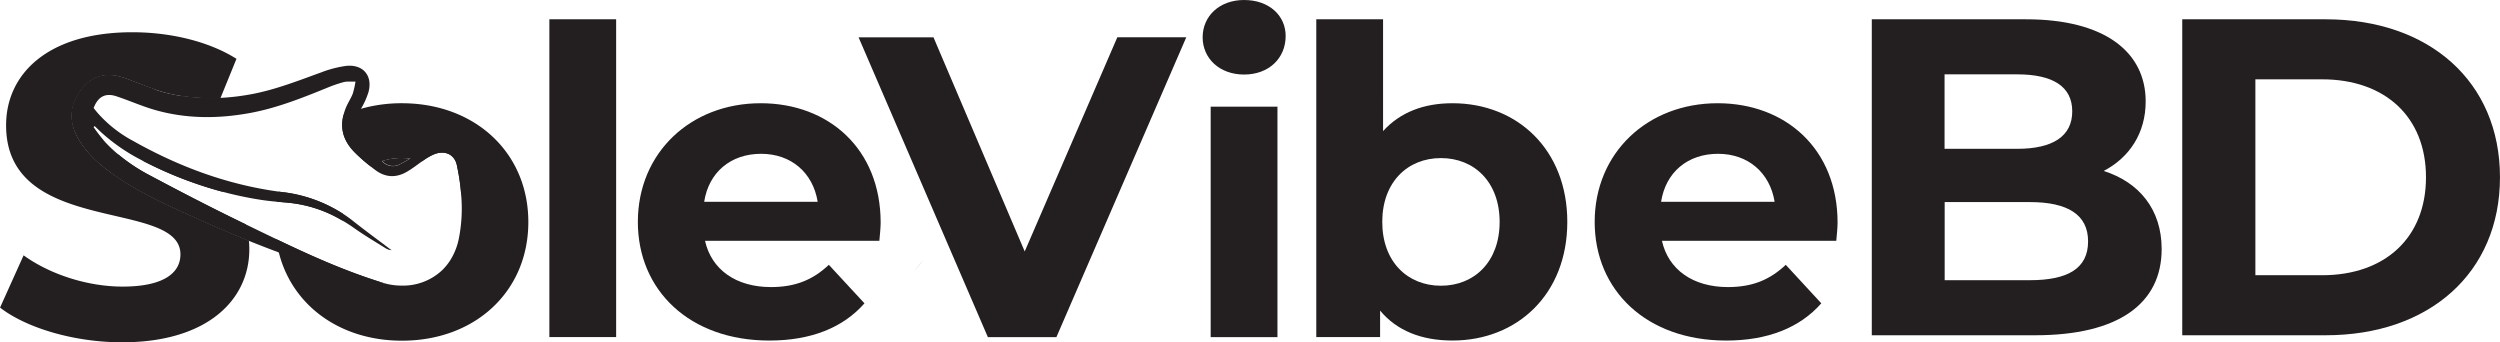 <svg id="Layer_1" data-name="Layer 1" xmlns="http://www.w3.org/2000/svg" viewBox="0 0 1085.67 148.65"><defs><style>.cls-1{fill:#231f20;}</style></defs><path class="cls-1" d="M61.61,69.61l1.31.68A170.47,170.47,0,0,0,97.16,83.42C87.82,75.73,74.05,72.46,61.61,69.61Zm45.12,27.82L105,96.6C91.44,90,78.06,83.11,64.77,76a77.16,77.16,0,0,1-13.24-8.81c-10.89-2.85-19-6.35-19-14.2,0-8.19,6.87-14.88,24.73-14.88a63.28,63.28,0,0,1,10.6.92c-2.7-.93-5.37-2-8.06-3-2.2-.77-4.33-1.72-6.56-2.42-8.22-2.6-14.41-.32-19.12,6.92S30.58,55,35,61.79c4.2,6.44,10.09,11.14,16.38,15.37,10,6.75,21,11.77,32,16.72,8.18,3.7,16.4,7.27,24.71,10.63A34.31,34.31,0,0,0,106.73,97.43ZM77.89,41.5a81.77,81.77,0,0,1,15.49,6.87l2.39-5.88A83.77,83.77,0,0,1,77.89,41.5Z"/><path class="cls-1" d="M108.27,108.27c0,21.77-18,40.38-55.25,40.38-20.66,0-41.49-6.15-53-15.07l10.23-22.7c11,8,27.34,13.58,43,13.58,17.86,0,25.11-5.95,25.11-14,0-24.37-75.71-7.62-75.71-56C2.6,32.37,20.46,14,57.48,14c16.38,0,33.11,3.91,45.21,11.54l-6.92,17a83.77,83.77,0,0,1-17.88-1c-1.68-.26-3.35-.6-5-1s-3.31-.9-4.93-1.45h0c-2.7-.93-5.37-2-8.06-3-2.2-.77-4.33-1.72-6.56-2.42-8.22-2.6-14.41-.32-19.12,6.92S30.58,55,35,61.79c4.2,6.44,10.09,11.14,16.38,15.37,10,6.75,21,11.77,32,16.72,8.18,3.7,16.4,7.27,24.71,10.63C108.21,105.72,108.27,107,108.27,108.27Z"/><path class="cls-1" d="M122.37,83.39,121,83.21h0c-.36,1.42-.66,2.88-.89,4.38,1.83.17,3.66.31,5.48.49a56.27,56.27,0,0,1,23.23,7.79c0-1,.06-2,.15-3A61.76,61.76,0,0,0,122.37,83.39Zm52.12-38.56a64.32,64.32,0,0,0-17.64,2.39,53.71,53.71,0,0,0-7.7,2.79c-1.54,6.19.18,11.6,5.33,16.59a76.93,76.93,0,0,0,6.46,5.64,24.64,24.64,0,0,1,5-2.28,27.44,27.44,0,0,1,8.55-1.32,26.88,26.88,0,0,1,3.51.23h0a25.5,25.5,0,0,1,5.26,1.18l1.29-.89a24.15,24.15,0,0,1,3.57-2c4.88-2.17,9.51-.19,10.35,5v0a90.74,90.74,0,0,1,1.82,12.76,66.77,66.77,0,0,1-.93,18.16,28.1,28.1,0,0,1-3.64,9.64,24.32,24.32,0,0,1-3.73,4.64l0,0a24.74,24.74,0,0,1-17.48,6.67,27.73,27.73,0,0,1-6.12-.66h0c-.1,0-.2,0-.3-.06l-.14,0-.13,0a22.12,22.12,0,0,1-3.2-1h0c-15.38-4.87-30.1-11.49-44.64-18.45a50.63,50.63,0,0,0,1.1,5.74c5.73,23,26.54,38.35,53.47,38.35,31.81,0,54.89-21.39,54.89-51.53S206.3,44.83,174.49,44.83Z"/><path class="cls-1" d="M238.57,8.38v138h29V8.38Z"/><path class="cls-1" d="M382.44,96.73c0-32.18-22.7-51.9-52.09-51.9C299.84,44.83,277,66.41,277,96.37c0,29.76,22.51,51.52,57.11,51.52,18.05,0,32-5.57,41.3-16.17L359.94,115c-6.89,6.51-14.52,9.67-25.12,9.67-15.26,0-25.86-7.63-28.65-20.09h75.71C382.07,102.14,382.44,99,382.44,96.73Zm-76.64-9.1c2-12.84,11.54-20.84,24.74-20.84,13,0,22.51,8.18,24.55,20.84Z"/><path class="cls-1" d="M485.22,16.19,445,109.2l-39.62-93H372.85L429,146.41h29.76L515.16,16.19Z"/><path class="cls-1" d="M540.27,0c-10.78,0-18,7.07-18,16.19s7.26,16.18,18,16.18,18.05-7.06,18.05-16.74C558.32,6.7,551.07,0,540.27,0ZM525.76,46.33V146.41h29V46.33Z"/><path class="cls-1" d="M630.76,44.83c-12.46,0-22.69,3.91-30.14,12.1V8.38h-29v138h27.71V134.88c7.26,8.74,18,13,31.44,13,28.09,0,49.86-20.08,49.86-51.52S658.85,44.83,630.76,44.83Zm-5,79.25c-14.51,0-25.49-10.41-25.49-27.71s11-27.72,25.49-27.72,25.48,10.42,25.48,27.72S640.26,124.08,625.75,124.08Z"/><path class="cls-1" d="M798,96.73c0-32.18-22.69-51.9-52.08-51.9-30.52,0-53.4,21.58-53.4,51.54,0,29.76,22.52,51.52,57.12,51.52,18,0,32-5.57,41.29-16.17L775.5,115c-6.89,6.51-14.51,9.67-25.11,9.67-15.27,0-25.87-7.63-28.66-20.09h75.71C797.64,102.14,798,99,798,96.73Zm-76.64-9.1c2-12.84,11.53-20.84,24.74-20.84,13,0,22.51,8.18,24.56,20.84Z"/><path class="cls-1" d="M178,68.87c-1.46.86-2.91,1.75-4.42,2.5a6.19,6.19,0,0,1-7.14-1l-.5-.44a27.15,27.15,0,0,1,8.55-1.32A26.78,26.78,0,0,1,178,68.87Z"/><path class="cls-1" d="M201.18,76.4a45,45,0,0,1-.87,8.54,90.74,90.74,0,0,0-1.82-12.76v0c-.84-5.22-5.47-7.2-10.35-5a24.15,24.15,0,0,0-3.57,2l-1.29.89c-2.05,1.44-4,3-6.15,4.26-4.81,3-9.66,2.91-14.21-.54-.66-.49-1.32-1-2-1.53a76.93,76.93,0,0,1-6.46-5.64c-5.15-5-6.87-10.4-5.33-16.59a26.26,26.26,0,0,1,1.17-3.47c.84-2,2.1-3.86,2.9-5.89a37.39,37.39,0,0,0,1.18-5.25c-2.13.07-3.71-.13-5.15.24a58.76,58.76,0,0,0-7.36,2.55C131,42.63,120,47,108.36,49.11c-13.82,2.51-27.59,2.51-41.15-1.38-5.66-1.63-11.06-4.06-16.65-5.91-4.79-1.59-8,.15-9.9,5.08.51.64,1.05,1.35,1.61,2A54.81,54.81,0,0,0,57.65,61.11c19.8,11.16,40.77,19,63.36,22.1h0l1.35.18A61.76,61.76,0,0,1,149,92.86a52.36,52.36,0,0,1,4.55,3.29c5.07,4,10.34,7.86,15.52,11.77.33.26.66.5,1,.74a5.62,5.62,0,0,1-2.57-.83c-4.52-2.83-9.13-5.54-13.48-8.62q-2.53-1.8-5.15-3.34a56.27,56.27,0,0,0-23.23-7.79c-1.82-.18-3.65-.32-5.48-.49-2.07-.18-4.13-.4-6.18-.7a158.41,158.41,0,0,1-16.78-3.47A169.64,169.64,0,0,1,62.92,70.29l-1.31-.68h0A79.89,79.89,0,0,1,43.17,56.75l-2.06-2-.47.45a80.67,80.67,0,0,0,5.12,6.6,62.74,62.74,0,0,0,5.77,5.42A76.77,76.77,0,0,0,64.77,76C78.06,83.11,91.44,90,105,96.6c.58.27,1.15.56,1.73.84q6.57,3.19,13.19,6.37c14.54,7,29.26,13.58,44.64,18.45h0c1.26.4,2.51.78,3.77,1.15-.1,0-.2,0-.3-.06l-.14,0-.13,0c-6.83-1.63-13.71-3-20.46-5-8.89-2.57-17.64-5.52-26.29-8.75q-6.49-2.42-12.91-5c-8.31-3.36-16.53-6.93-24.71-10.63-11-5-22-10-32-16.72C45.1,72.93,39.2,68.23,35,61.79c-4.43-6.83-5.61-13.9-.86-21.18s10.9-9.52,19.12-6.92c2.23.71,4.36,1.65,6.56,2.42,2.69.94,5.37,2,8.06,2.94h0a48.87,48.87,0,0,0,4.94,1.46c1.68.38,3.35.72,5,1a84.42,84.42,0,0,0,17.88,1,102,102,0,0,0,14.45-1.79c10.06-2,19.55-5.74,29.14-9.21a48.32,48.32,0,0,1,11.07-2.9c7.41-.77,11.65,4.4,9.61,11.54a34.87,34.87,0,0,1-3.19,7.09l-.5.88c-2.61,4.62-2.72,9.2.69,13.2a87.74,87.74,0,0,0,8.9,8.66l.49.46a6.21,6.21,0,0,0,7.14,1c1.52-.76,3-1.63,4.43-2.5h0c1-.6,2-1.19,3.06-1.72,2.6-1.35,5.2-2.92,8-3.6,5.74-1.4,10.37,1.79,11.58,7.55A25.56,25.56,0,0,1,201.18,76.4Z"/><path class="cls-1" d="M400.87,112.74a20.65,20.65,0,0,1-3.74,4.64A24,24,0,0,0,400.87,112.74Z"/><path class="cls-1" d="M938.74,108.15c0,23.72-18.81,37.44-54.88,37.44h-71V8.38h67c34.3,0,51.94,14.31,51.94,35.67,0,13.72-7,24.31-18.23,30.19C928.94,79.14,938.74,90.9,938.74,108.15ZM844.46,32.29V64.63H876c15.48,0,23.91-5.48,23.91-16.27S891.5,32.29,876,32.29Zm62.33,72.53c0-11.57-8.82-17.06-25.28-17.06h-37v33.92h37C898,121.68,906.79,116.58,906.79,104.82Z"/><path class="cls-1" d="M947.68,8.38H1010c44.89,0,75.66,27.05,75.66,68.6s-30.77,68.61-75.66,68.61H947.68Zm60.76,111.14c27.25,0,45.09-16.27,45.09-42.54s-17.84-42.53-45.09-42.53h-29v85.07Z"/></svg>